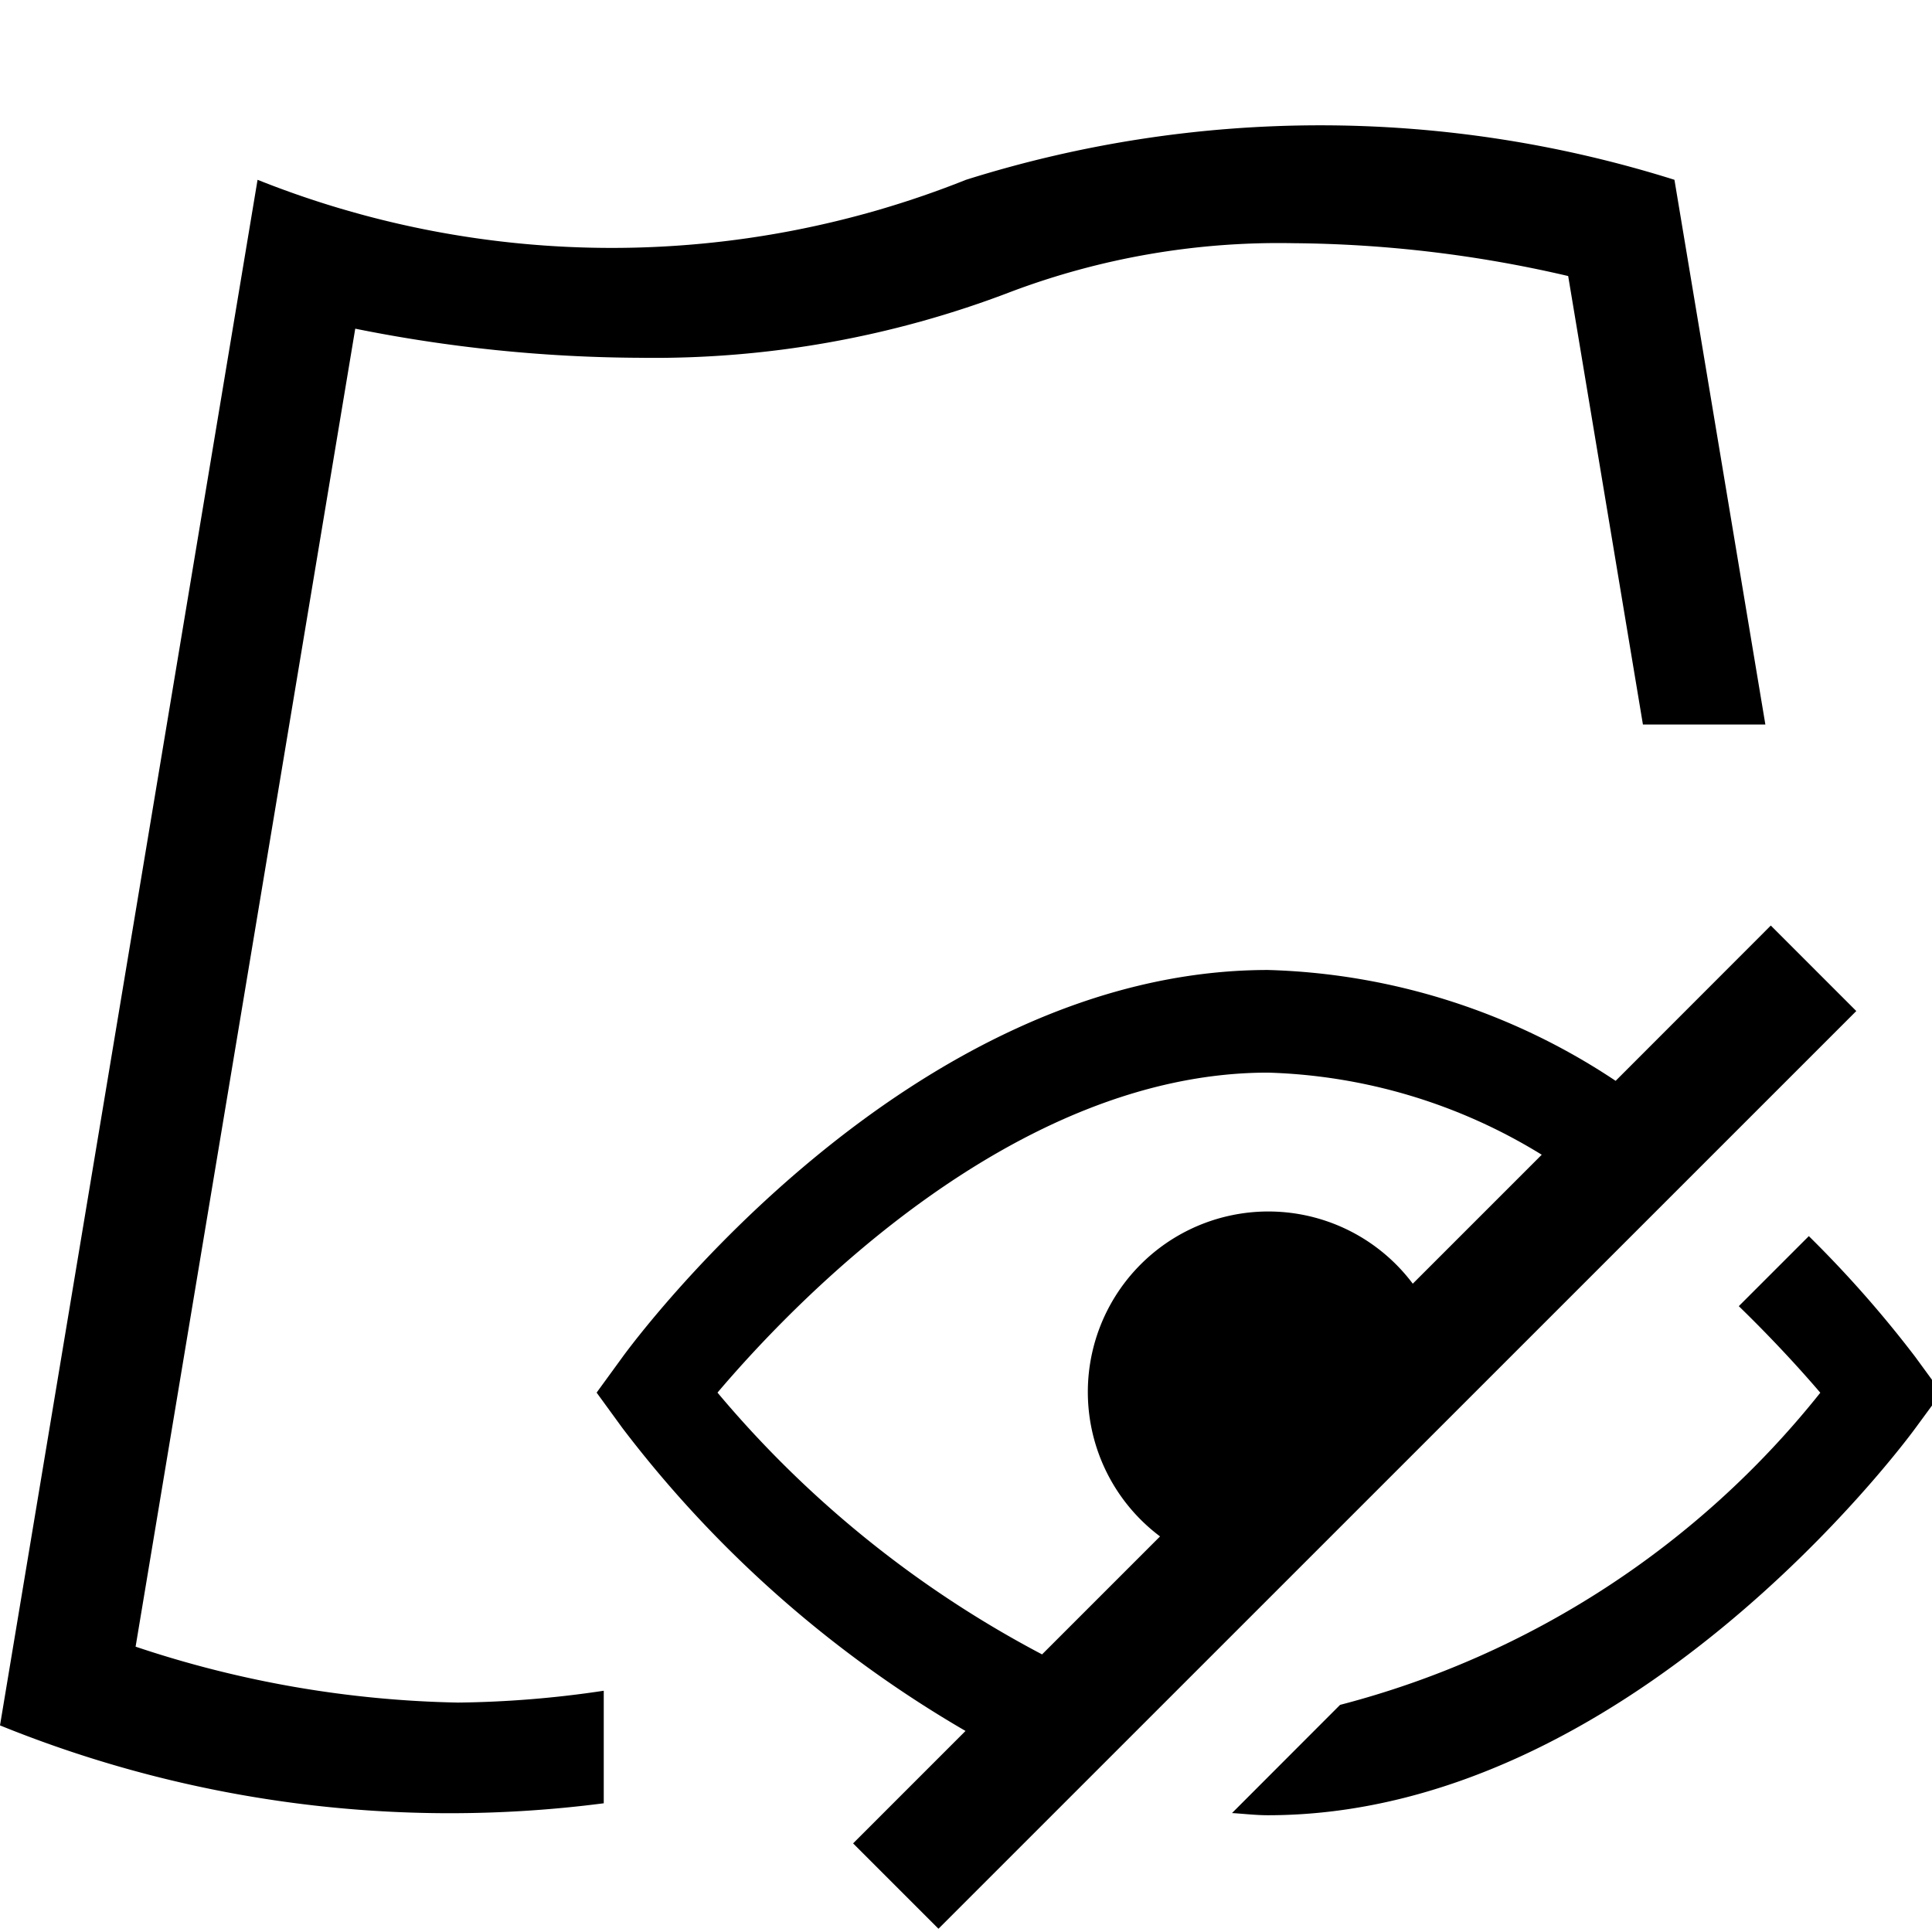 <svg xmlns="http://www.w3.org/2000/svg" viewBox="0 0 16 16"><path d="M3.792 14.1A8.685 8.685 0 005 14.002v.932a9.908 9.908 0 01-5-.645l2.133-12.8a7.91 7.91 0 005.867 0 9.762 9.762 0 015.867 0L14.62 6h-1.014l-.619-3.714a10.323 10.323 0 00-2.28-.272 6.29 6.29 0 00-2.334.402 8.252 8.252 0 01-3.078.547 12.159 12.159 0 01-2.353-.241L1.123 13.637a8.912 8.912 0 002.67.463zm12.07-2.862l.138.189v.213l-.138.188c-.096.131-2.381 3.205-5.362 3.205-.1 0-.198-.012-.297-.018l.895-.896a7.49 7.49 0 003.977-2.585c-.159-.186-.39-.44-.675-.717l.58-.58a9.454 9.454 0 01.882 1.001zm-1.197-3.573L13.38 8.951a5.459 5.459 0 00-2.879-.918c-2.981 0-5.251 3.075-5.346 3.206l-.214.294.214.294a9.674 9.674 0 002.841 2.508l-.931.931.707.707 7.601-7.6zM11.7 10.631a1.495 1.495 0 10-2.093 2.093l-.977.977a8.935 8.935 0 01-2.688-2.168c.645-.76 2.458-2.65 4.559-2.65a4.571 4.571 0 012.267.68z"/></svg>
